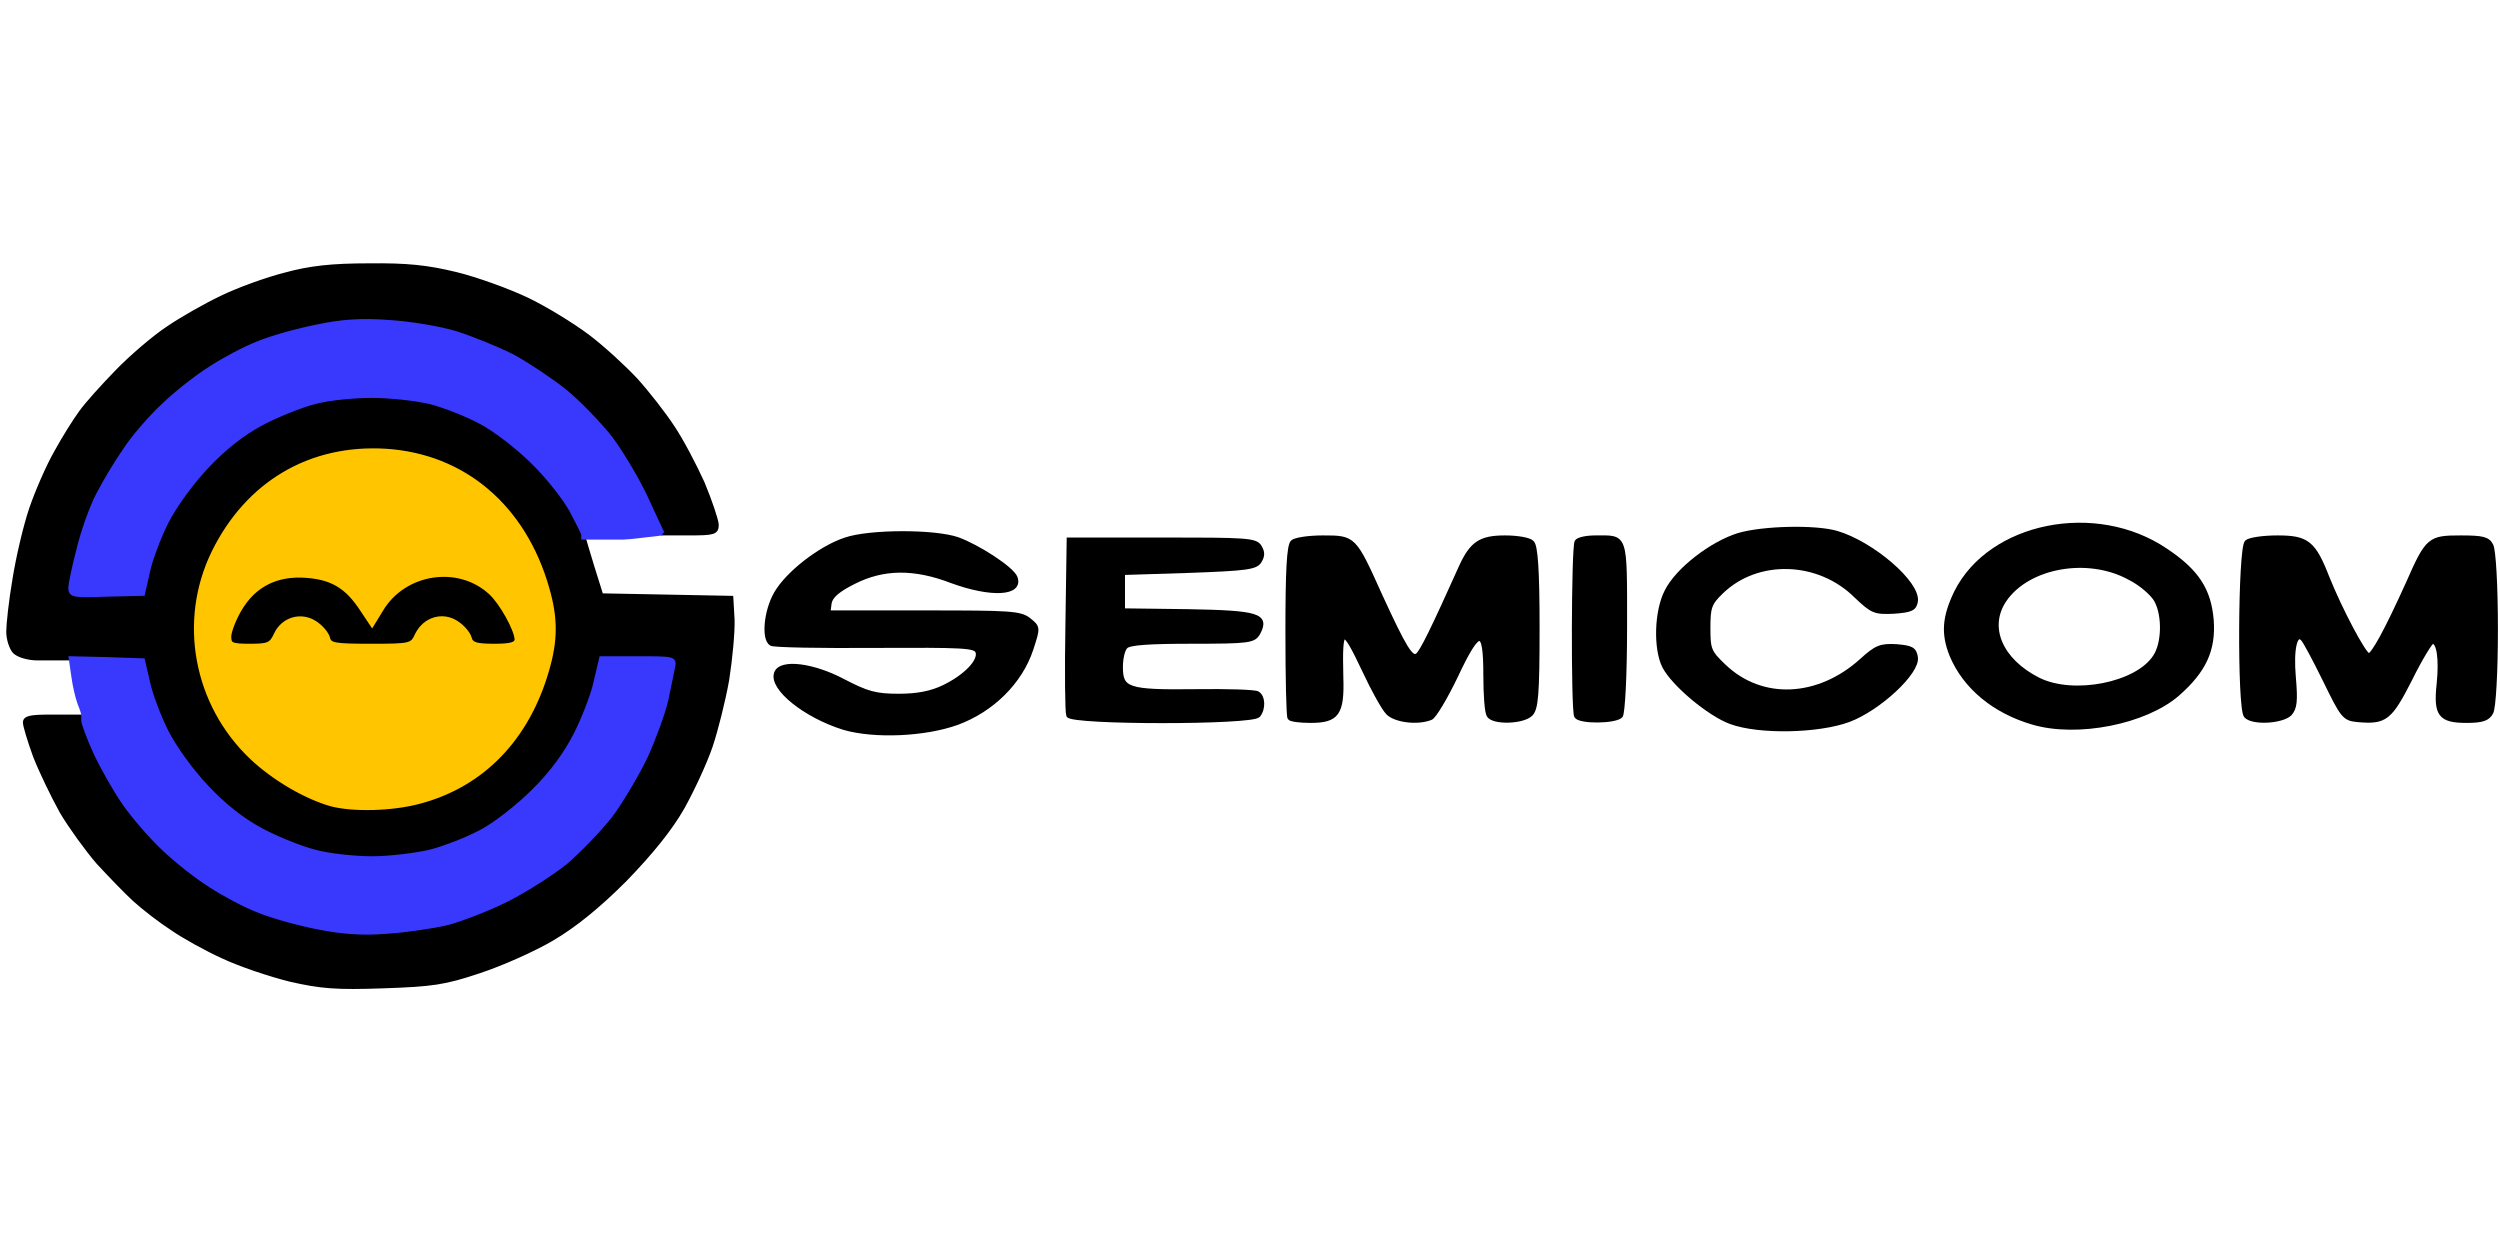 <!DOCTYPE svg PUBLIC "-//W3C//DTD SVG 20010904//EN" "http://www.w3.org/TR/2001/REC-SVG-20010904/DTD/svg10.dtd">
<svg version="1.0" xmlns="http://www.w3.org/2000/svg" width="600px" height="300px" viewBox="0 0 6000 3000" preserveAspectRatio="xMidYMid meet">
<g id="layer101" fill="#000000" stroke="#000000" stroke-width="10" fill-rule="evenodd">
<path d="M200 1720 L200 1730C200 1735,212 1769,228 1804 C244 1839,275 1894,297 1926 C319 1958,362 2008,392 2036 C422 2065,473 2105,505 2125 C537 2146,588 2173,619 2185 C650 2198,714 2216,760 2225 C820 2237,868 2241,929 2236 C976 2233,1042 2223,1075 2215 C1108 2206,1171 2182,1215 2160 C1259 2138,1322 2098,1356 2071 C1389 2043,1438 1992,1465 1958 C1491 1923,1529 1859,1550 1815 C1570 1771,1592 1710,1599 1680 C1605 1649,1613 1614,1615 1602 C1620 1580,1618 1580,1531 1580 L1443 1580 1430 1635 C1424 1665,1402 1722,1382 1762 C1358 1809,1324 1856,1280 1899 C1244 1935,1188 1979,1155 1996 C1122 2014,1067 2035,1033 2044 C999 2052,936 2060,893 2060 C849 2060,787 2053,755 2044 C723 2036,666 2013,628 1993 C583 1969,538 1934,496 1889 C459 1850,418 1793,399 1755 C381 1719,361 1666,355 1637 L343 1585 256 1582 L170 1580L170 1580 L150 1580C139 1580,112 1580,90 1580 C68 1580,44 1573,35 1564 C27 1555,20 1534,20 1516 C20 1499,26 1442,35 1390 C43 1339,61 1262,75 1221 C89 1180,116 1118,135 1085 C153 1052,180 1009,194 990 C208 970,248 926,282 891 C316 856,371 809,403 788 C435 766,493 733,533 714 C572 695,641 670,685 659 C743 643,796 637,885 637 C977 636,1025 641,1095 658 C1144 670,1221 698,1265 719 C1309 740,1374 780,1410 807 C1446 834,1498 882,1526 912 C1554 943,1593 993,1614 1025 C1635 1056,1667 1117,1686 1159 C1704 1202,1719 1247,1720 1259 C1720 1278,1714 1280,1655 1280 L1590 1280L1590 1280 L1586 1272C1584 1268,1567 1231,1548 1190 C1528 1148,1491 1086,1465 1051 C1438 1017,1389 966,1356 939 C1322 912,1265 874,1230 855 C1194 837,1133 812,1095 800 C1056 788,984 776,934 773 C869 768,821 771,760 784 C714 793,650 811,619 824 C588 836,537 863,505 884 C473 904,422 944,392 973 C362 1001,320 1049,300 1080 C279 1110,250 1159,235 1188 C220 1217,199 1275,189 1317 C178 1359,169 1401,169 1411 C169 1429,177 1430,256 1427 L343 1425 355 1372 C361 1343,381 1290,399 1254 C418 1216,459 1159,496 1120 C538 1075,583 1040,628 1016 C666 996,723 973,755 965 C787 956,849 950,893 950 C936 950,999 957,1033 965 C1067 974,1121 995,1154 1013 C1187 1030,1244 1074,1280 1110 C1316 1145,1357 1198,1372 1226 C1387 1254,1400 1280,1400 1283 L1400 1290L1400 1290 L1401 1292C1401 1293,1411 1325,1422 1362 L1443 1429 1599 1432 L1755 1435 1758 1487 C1759 1516,1753 1581,1745 1632 C1736 1682,1718 1754,1705 1792 C1692 1830,1662 1895,1638 1938 C1609 1989,1563 2046,1500 2111 C1434 2177,1379 2221,1325 2253 C1281 2279,1202 2314,1150 2331 C1067 2359,1037 2363,920 2367 C807 2371,770 2368,696 2351 C648 2339,576 2315,536 2296 C496 2278,440 2247,413 2228 C385 2210,345 2179,323 2159 C302 2140,263 2099,236 2070 C210 2040,170 1985,148 1948 C127 1910,98 1850,84 1814 C71 1778,60 1742,60 1734 C60 1723,73 1720,120 1720 C153 1720,184 1720,190 1720 L200 1720M794 1930 C732 1912,657 1868,604 1818 C469 1690,432 1490,513 1325 C595 1159,745 1071,926 1082 C1113 1094,1257 1216,1313 1411 C1334 1483,1334 1536,1313 1608 C1266 1772,1158 1884,1007 1924 C941 1942,846 1944,794 1930 M550 1528 C550 1516,561 1487,575 1463 C610 1403,665 1376,737 1382 C798 1387,833 1408,869 1463 L893 1499 915 1463 C970 1371,1101 1351,1178 1423 C1204 1447,1239 1511,1240 1534 C1240 1546,1227 1550,1186 1550 C1141 1550,1131 1546,1127 1531 C1124 1520,1110 1504,1096 1495 C1063 1473,1020 1485,1001 1523 C989 1549,987 1550,890 1550 C802 1550,791 1548,787 1531 C784 1520,770 1504,756 1495 C722 1473,679 1486,662 1523 C651 1547,644 1550,600 1550 C555 1550,550 1547,550 1528 " />
<path d="M2026 1747 C1932 1718,1849 1651,1863 1615 C1874 1586,1952 1596,2025 1635 C2081 1664,2101 1670,2157 1670 C2203 1670,2236 1663,2265 1649 C2317 1624,2354 1586,2346 1564 C2340 1550,2312 1549,2101 1550 C1969 1551,1857 1549,1851 1545 C1832 1534,1838 1467,1862 1425 C1889 1377,1968 1315,2029 1295 C2087 1275,2243 1275,2298 1294 C2348 1312,2429 1365,2437 1386 C2452 1426,2378 1429,2285 1395 C2194 1360,2120 1361,2049 1397 C2011 1416,1994 1431,1991 1447 L1988 1470 2218 1470 C2425 1470,2449 1471,2470 1488 C2492 1506,2492 1506,2475 1558 C2449 1637,2381 1704,2297 1735 C2219 1763,2099 1768,2026 1747 " />
<path d="M4154 1733 C4102 1714,4016 1642,3994 1599 C3973 1557,3975 1467,4000 1419 C4026 1367,4108 1304,4173 1284 C4231 1267,4357 1264,4408 1279 C4493 1304,4604 1399,4598 1443 C4595 1461,4587 1465,4545 1468 C4500 1470,4494 1468,4455 1431 C4365 1341,4217 1337,4131 1421 C4103 1448,4100 1458,4100 1507 C4100 1558,4102 1565,4138 1599 C4228 1685,4364 1679,4468 1585 C4503 1553,4514 1549,4551 1551 C4588 1554,4595 1558,4598 1578 C4603 1614,4509 1701,4437 1728 C4364 1755,4222 1758,4154 1733 " />
<path d="M4878 1734 C4786 1707,4716 1649,4684 1573 C4663 1521,4666 1481,4695 1421 C4777 1258,5030 1207,5198 1321 C5273 1371,5302 1416,5308 1489 C5313 1560,5290 1610,5226 1666 C5149 1733,4985 1766,4878 1734 M4892 1631 C4801 1585,4767 1505,4811 1440 C4867 1358,5011 1332,5111 1387 C5139 1401,5167 1426,5175 1441 C5195 1478,5193 1545,5172 1576 C5129 1643,4976 1673,4892 1631 " />
<path d="M2564 1717 C2561 1710,2560 1612,2562 1499 L2565 1295 2788 1295 C2991 1295,3013 1296,3023 1312 C3031 1325,3031 1334,3023 1347 C3014 1362,2991 1365,2853 1370 L2695 1375 2695 1420 L2695 1465 2851 1467 C3020 1470,3042 1477,3020 1519 C3009 1538,3000 1540,2861 1540 C2760 1540,2710 1543,2702 1552 C2695 1558,2690 1580,2690 1601 C2690 1655,2706 1661,2869 1659 C2945 1658,3012 1660,3018 1664 C3032 1672,3033 1701,3020 1717 C3005 1735,2572 1735,2564 1717 " />
<path d="M3095 1723 C3092 1719,3090 1626,3090 1515 C3090 1372,3093 1310,3102 1301 C3108 1295,3140 1290,3175 1290 C3250 1290,3250 1290,3313 1430 C3371 1556,3387 1582,3401 1573 C3411 1568,3440 1508,3506 1361 C3532 1304,3553 1290,3612 1290 C3642 1290,3671 1295,3677 1302 C3686 1310,3690 1370,3690 1506 C3690 1667,3687 1701,3674 1714 C3655 1733,3584 1735,3573 1717 C3568 1710,3565 1667,3565 1620 C3565 1504,3550 1504,3494 1623 C3469 1675,3442 1720,3434 1723 C3402 1736,3349 1729,3331 1711 C3321 1701,3296 1656,3275 1611 C3222 1499,3216 1500,3219 1625 C3222 1713,3209 1730,3145 1730 C3120 1730,3097 1727,3095 1723 " />
<path d="M3783 1719 C3775 1704,3776 1314,3784 1300 C3788 1294,3808 1290,3829 1290 C3903 1290,3900 1279,3900 1504 C3900 1624,3895 1710,3890 1718 C3877 1732,3792 1733,3783 1719 " />
<path d="M5390 1718 C5374 1699,5376 1317,5392 1301 C5398 1295,5431 1290,5466 1290 C5537 1290,5553 1302,5586 1387 C5617 1464,5674 1572,5685 1573 C5695 1573,5727 1515,5779 1400 C5826 1293,5831 1290,5906 1290 C5958 1290,5971 1293,5979 1309 C5985 1320,5990 1404,5990 1510 C5990 1615,5985 1699,5979 1710 C5971 1725,5958 1730,5920 1730 C5856 1730,5845 1715,5853 1641 C5859 1581,5853 1540,5838 1540 C5834 1540,5809 1580,5785 1629 C5736 1725,5725 1734,5658 1728 C5626 1725,5622 1719,5580 1633 C5555 1582,5531 1537,5526 1533 C5509 1516,5499 1557,5505 1625 C5510 1683,5508 1699,5496 1713 C5477 1732,5405 1736,5390 1718 " />
</g>
<g id="layer102" fill="#3939fd" stroke="#3939fd" stroke-width="10" fill-rule="evenodd">
<path d="M200 1720 L200 1715C200 1713,196 1700,191 1688 C186 1675,179 1645,176 1622 L170 1580L170 1580 L256 1582L343 1585 355 1637 C361 1666,381 1719,399 1755 C418 1793,459 1850,496 1889 C538 1934,583 1969,628 1993 C666 2013,723 2036,755 2044 C787 2053,849 2060,893 2060 C936 2060,999 2052,1033 2044 C1067 2035,1122 2014,1155 1996 C1188 1979,1244 1935,1280 1899 C1324 1856,1358 1809,1382 1762 C1402 1722,1424 1665,1430 1635 L1443 1580 1531 1580 C1618 1580,1620 1580,1615 1602 C1613 1614,1605 1649,1599 1680 C1592 1710,1570 1771,1550 1815 C1529 1859,1491 1923,1465 1958 C1438 1992,1389 2043,1356 2071 C1322 2098,1259 2138,1215 2160 C1171 2182,1108 2206,1075 2215 C1042 2223,976 2233,929 2236 C868 2241,820 2237,760 2225 C714 2216,650 2198,619 2185 C588 2173,537 2146,505 2125 C473 2105,422 2065,392 2036 C362 2008,319 1958,297 1926 C275 1894,244 1839,228 1804 C212 1769,200 1735,200 1730 L200 1720" />
<path d="M1590 1280 L1547 1285C1524 1288,1501 1290,1497 1290 C1493 1290,1469 1290,1445 1290 L1400 1290L1400 1290 L1400 1283C1400 1280,1387 1254,1372 1226 C1357 1198,1316 1145,1280 1110 C1244 1074,1187 1030,1154 1013 C1121 995,1067 974,1033 965 C999 957,936 950,893 950 C849 950,787 956,755 965 C723 973,666 996,628 1016 C583 1040,538 1075,496 1120 C459 1159,418 1216,399 1254 C381 1290,361 1343,355 1372 L343 1425 256 1427 C177 1430,169 1429,169 1411 C169 1401,178 1359,189 1317 C199 1275,220 1217,235 1188 C250 1159,279 1110,300 1080 C320 1049,362 1001,392 973 C422 944,473 904,505 884 C537 863,588 836,619 824 C650 811,714 793,760 784 C821 771,869 768,934 773 C984 776,1056 788,1095 800 C1133 812,1194 837,1230 855 C1265 874,1322 912,1356 939 C1389 966,1438 1017,1465 1051 C1491 1086,1528 1148,1548 1190 C1567 1231,1584 1268,1586 1272 L1590 1280" />
</g>
<g id="layer103" fill="#ffc600" stroke="#ffc600" stroke-width="10" fill-rule="evenodd">
<path d="M794 1930 C732 1912,657 1868,604 1818 C469 1690,432 1490,513 1325 C595 1159,745 1071,926 1082 C1113 1094,1257 1216,1313 1411 C1334 1483,1334 1536,1313 1608 C1266 1772,1158 1884,1007 1924 C941 1942,846 1944,794 1930 M550 1528 C550 1516,561 1487,575 1463 C610 1403,665 1376,737 1382 C798 1387,833 1408,869 1463 L893 1499 915 1463 C970 1371,1101 1351,1178 1423 C1204 1447,1239 1511,1240 1534 C1240 1546,1227 1550,1186 1550 C1141 1550,1131 1546,1127 1531 C1124 1520,1110 1504,1096 1495 C1063 1473,1020 1485,1001 1523 C989 1549,987 1550,890 1550 C802 1550,791 1548,787 1531 C784 1520,770 1504,756 1495 C722 1473,679 1486,662 1523 C651 1547,644 1550,600 1550 C555 1550,550 1547,550 1528 " />
</g>

</svg>